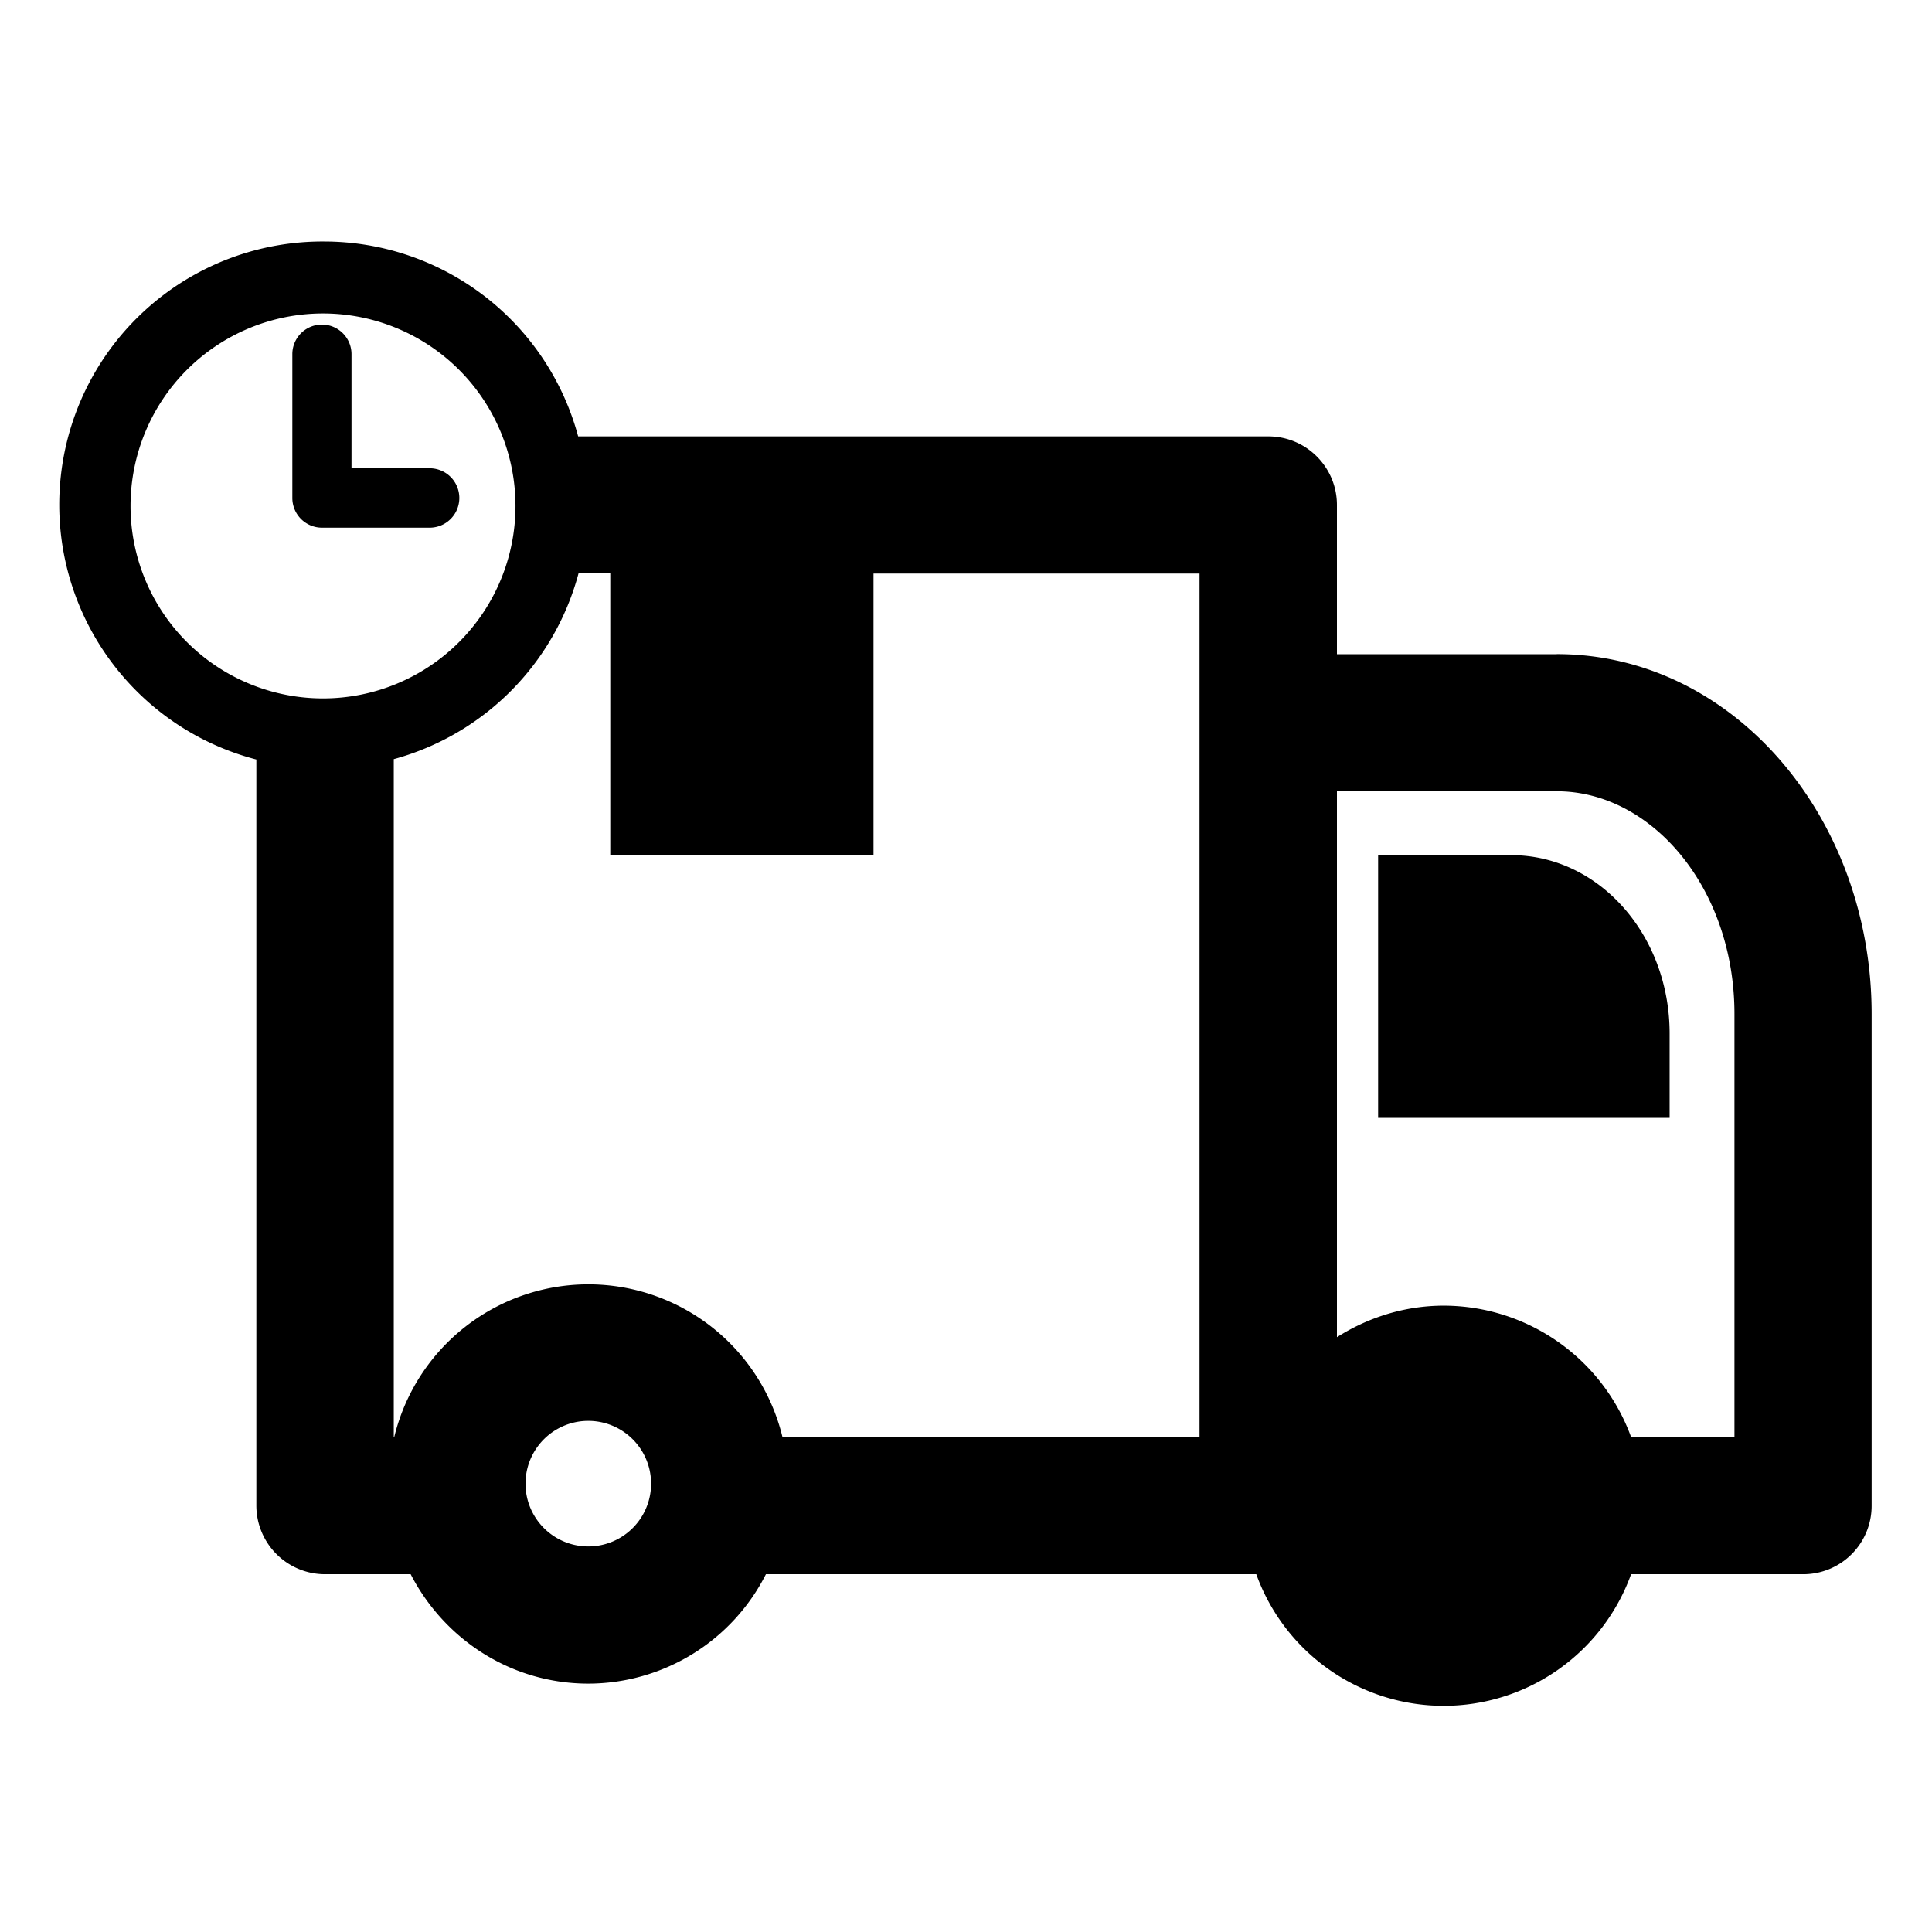 <svg xmlns="http://www.w3.org/2000/svg" viewBox="0 0 16 16"><path fill-rule="evenodd" d="M14.364 11.901h-.856a1.654 1.654 0 00-1.55-1.088c-.328 0-.63.099-.886.261V6.553h1.82c.79 0 1.472.806 1.472 1.844V11.9zm-2.407 1.089zM9.934 5.986v5.915H6.48a1.654 1.654 0 00-3.215 0h-.004V6.287a2.178 2.178 0 001.53-1.538h.263v2.333h2.18V4.75h2.7v1.237zm-5.062 6.821a.52.52 0 110-1.04.52.52 0 010 1.04zm8.02-7.39c1.463 0 2.608 1.354 2.608 2.98v4.072a.566.566 0 01-.568.568h-1.424a1.65 1.65 0 01-3.104 0H6.343a1.651 1.651 0 01-1.47.906c-.644 0-1.196-.37-1.472-.906h-.708a.569.569 0 01-.57-.568V6.29A2.18 2.18 0 012.686 2a2.18 2.18 0 012.102 1.614h5.716c.314 0 .568.255.568.568v1.236h1.82zm-.377 1.665h-1.102v2.176h2.414v-.699c0-.817-.586-1.477-1.312-1.477zM4.269 4.19a1.594 1.594 0 10-3.188 0 1.594 1.594 0 003.188 0zm-.711-.312a.246.246 0 010 .492h-.893a.246.246 0 01-.244-.247v-1.19a.245.245 0 11.49 0v.945h.647z"/></svg>
